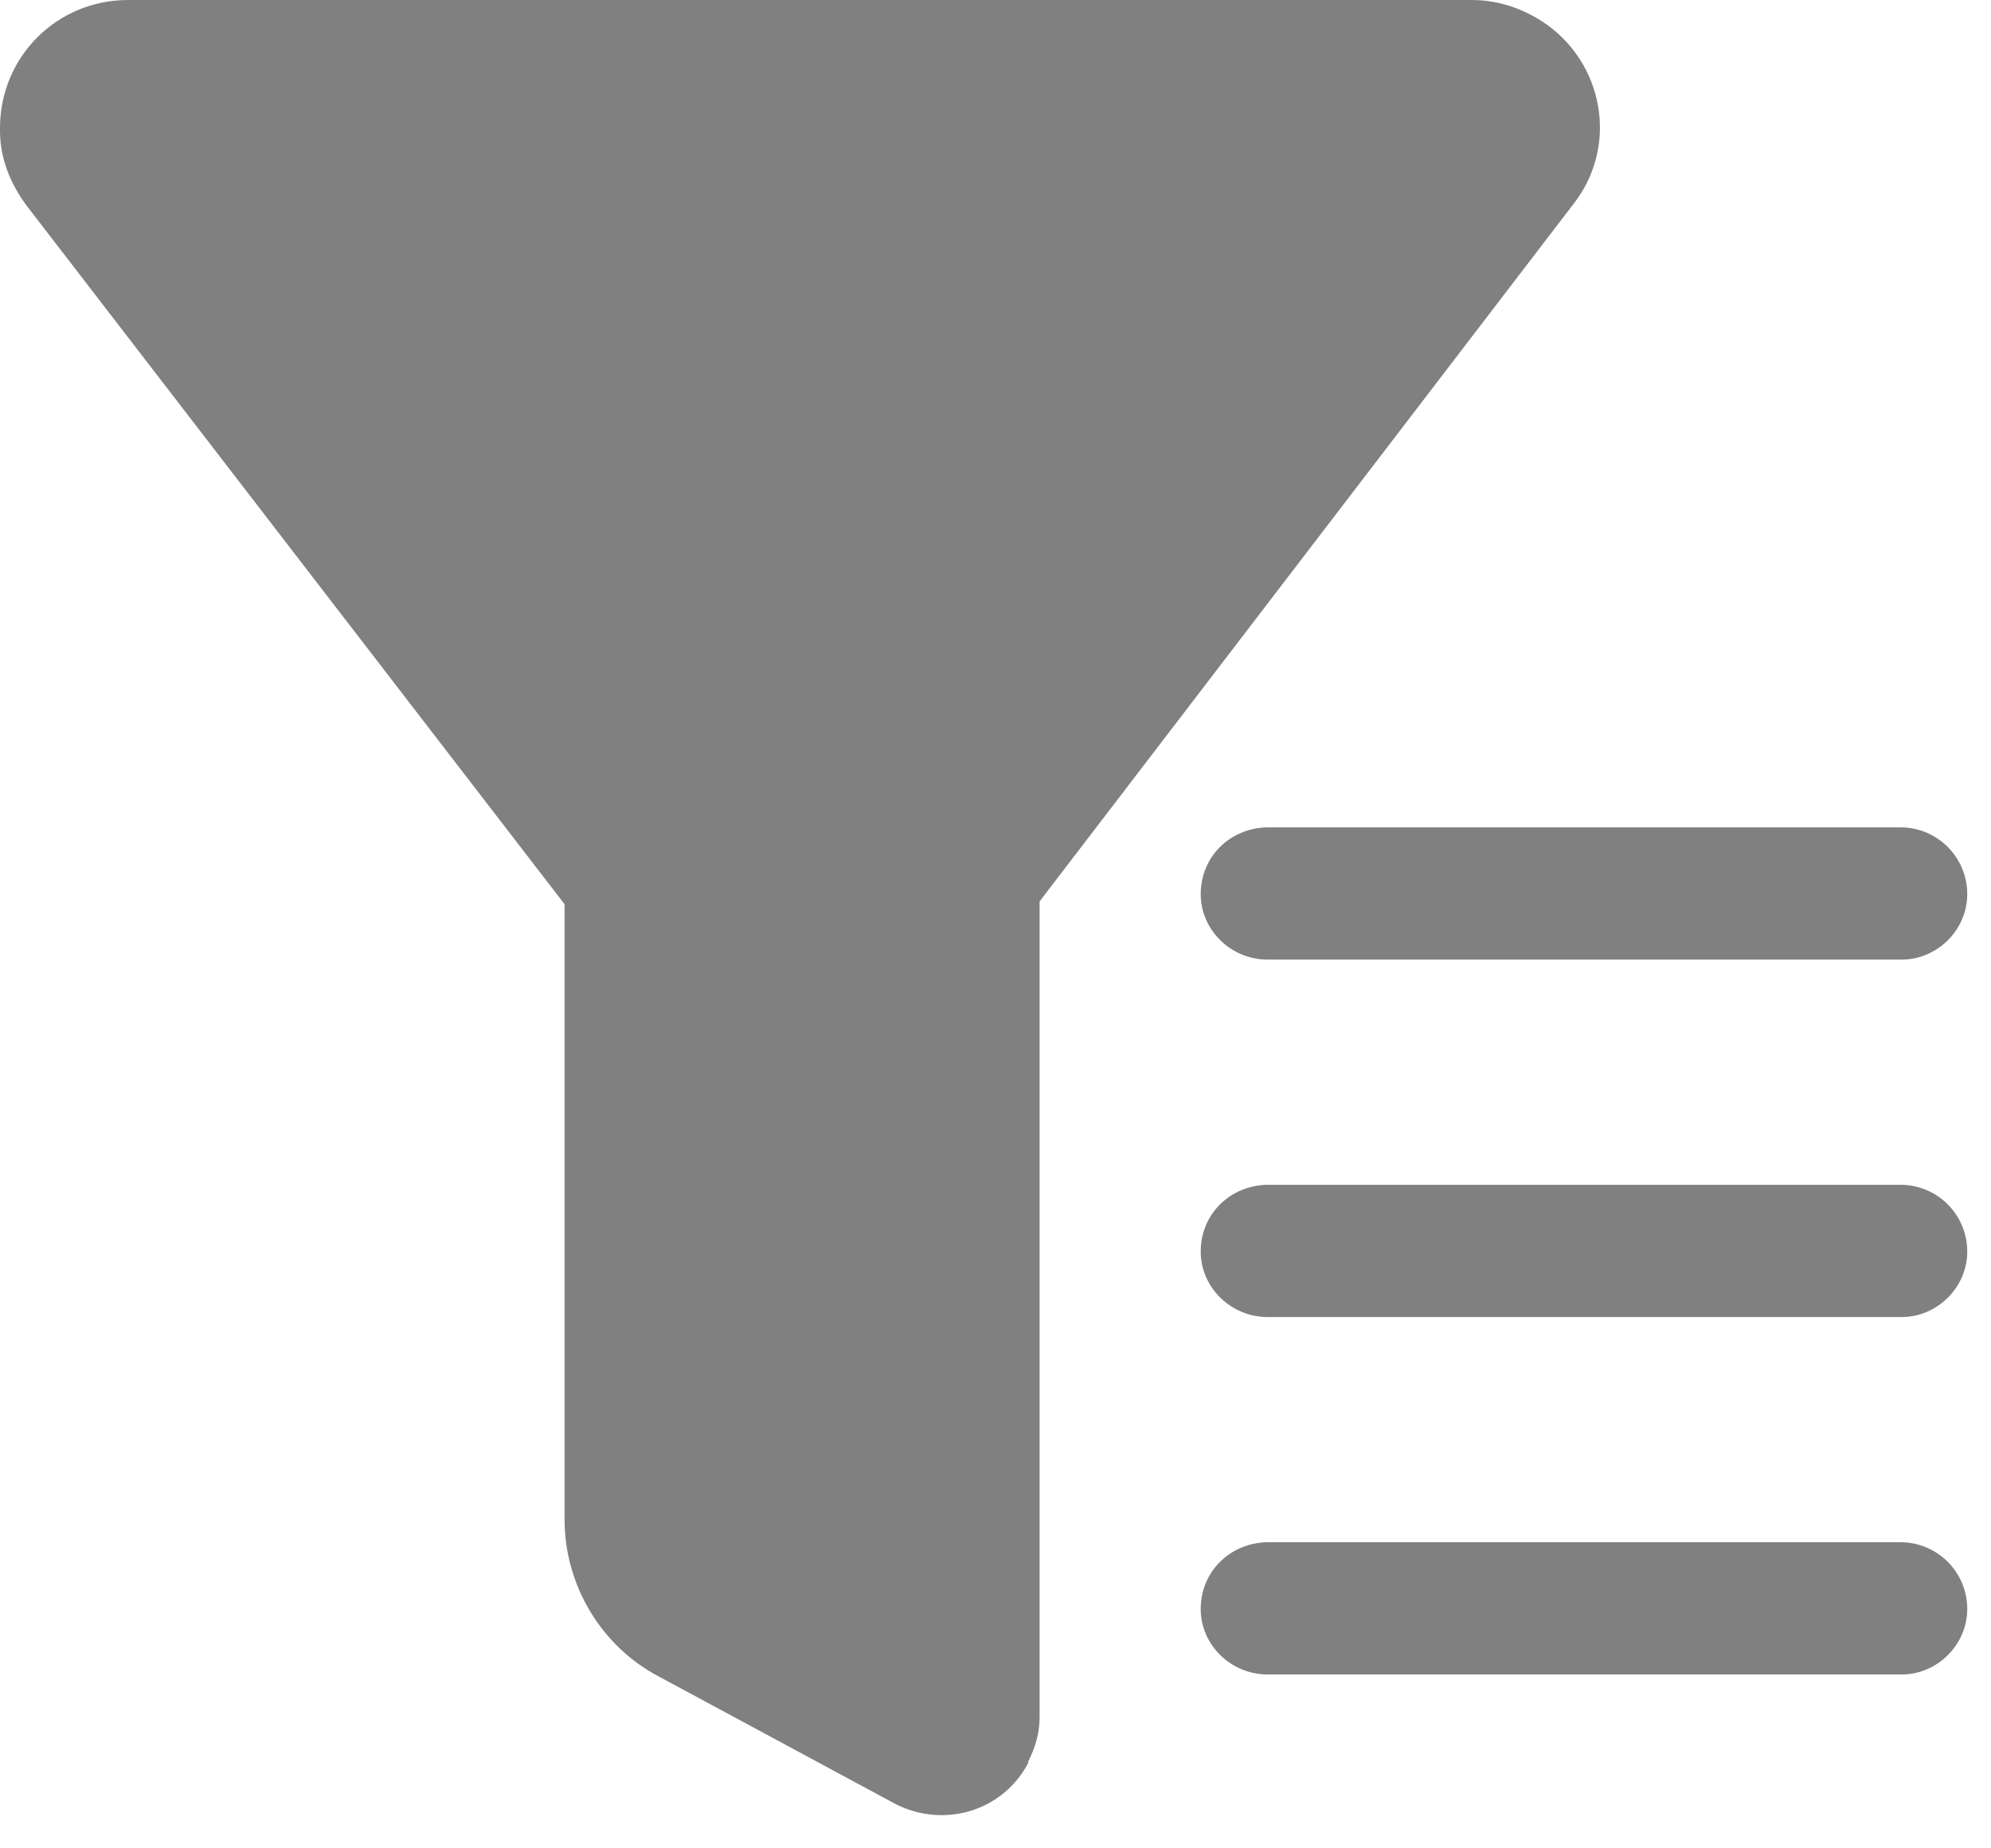 <svg xmlns="http://www.w3.org/2000/svg" xmlns:xlink="http://www.w3.org/1999/xlink" width="14" height="13" viewBox="0 0 14 13" fill="none"><g opacity="1" transform="translate(0 0)  rotate(0 6.915 6.383)"><path id="路径 1" fill-rule="evenodd" style="fill:#808080" transform="translate(0 0)  rotate(0 5.624 6.383)" opacity="1" d="M7.31,6.34L11.06,1.44C11.37,1.05 11.29,0.49 10.9,0.19C10.74,0.07 10.55,0 10.35,0L0.9,0C0.4,0 0,0.4 0,0.9L0,0.92C0,1.11 0.07,1.29 0.19,1.45L3.97,6.36L3.97,10.69C3.97,11.15 4.23,11.58 4.63,11.79L6.3,12.69C6.64,12.86 7.05,12.74 7.23,12.4L7.23,12.39C7.28,12.29 7.31,12.19 7.31,12.08L7.31,6.34Z " /><path id="路径 2" fill-rule="evenodd" style="fill:#808080" transform="translate(8.443 10.847)  rotate(0 2.694 0.467)" opacity="1" d="M0.47,0L0.46,0C0.2,0.01 0,0.21 0,0.47C0,0.72 0.21,0.93 0.47,0.93L4.92,0.93L4.93,0.93C5.18,0.93 5.39,0.72 5.39,0.47C5.39,0.21 5.18,0 4.92,0L0.47,0Z " /><path id="路径 3" fill-rule="evenodd" style="fill:#808080" transform="translate(8.443 8.333)  rotate(0 2.694 0.467)" opacity="1" d="M0.47,0L0.46,0C0.2,0.01 0,0.21 0,0.47C0,0.72 0.21,0.93 0.47,0.93L4.92,0.93L4.93,0.93C5.18,0.93 5.39,0.72 5.39,0.47C5.39,0.21 5.18,0 4.92,0L0.47,0Z " /><path id="路径 4" fill-rule="evenodd" style="fill:#808080" transform="translate(8.443 5.819)  rotate(0 2.694 0.467)" opacity="1" d="M0.47,0L0.46,0C0.2,0.01 0,0.21 0,0.47C0,0.72 0.21,0.93 0.47,0.93L4.92,0.93L4.93,0.93C5.18,0.93 5.39,0.72 5.39,0.47C5.39,0.21 5.18,0 4.92,0L0.47,0Z " /></g></svg>